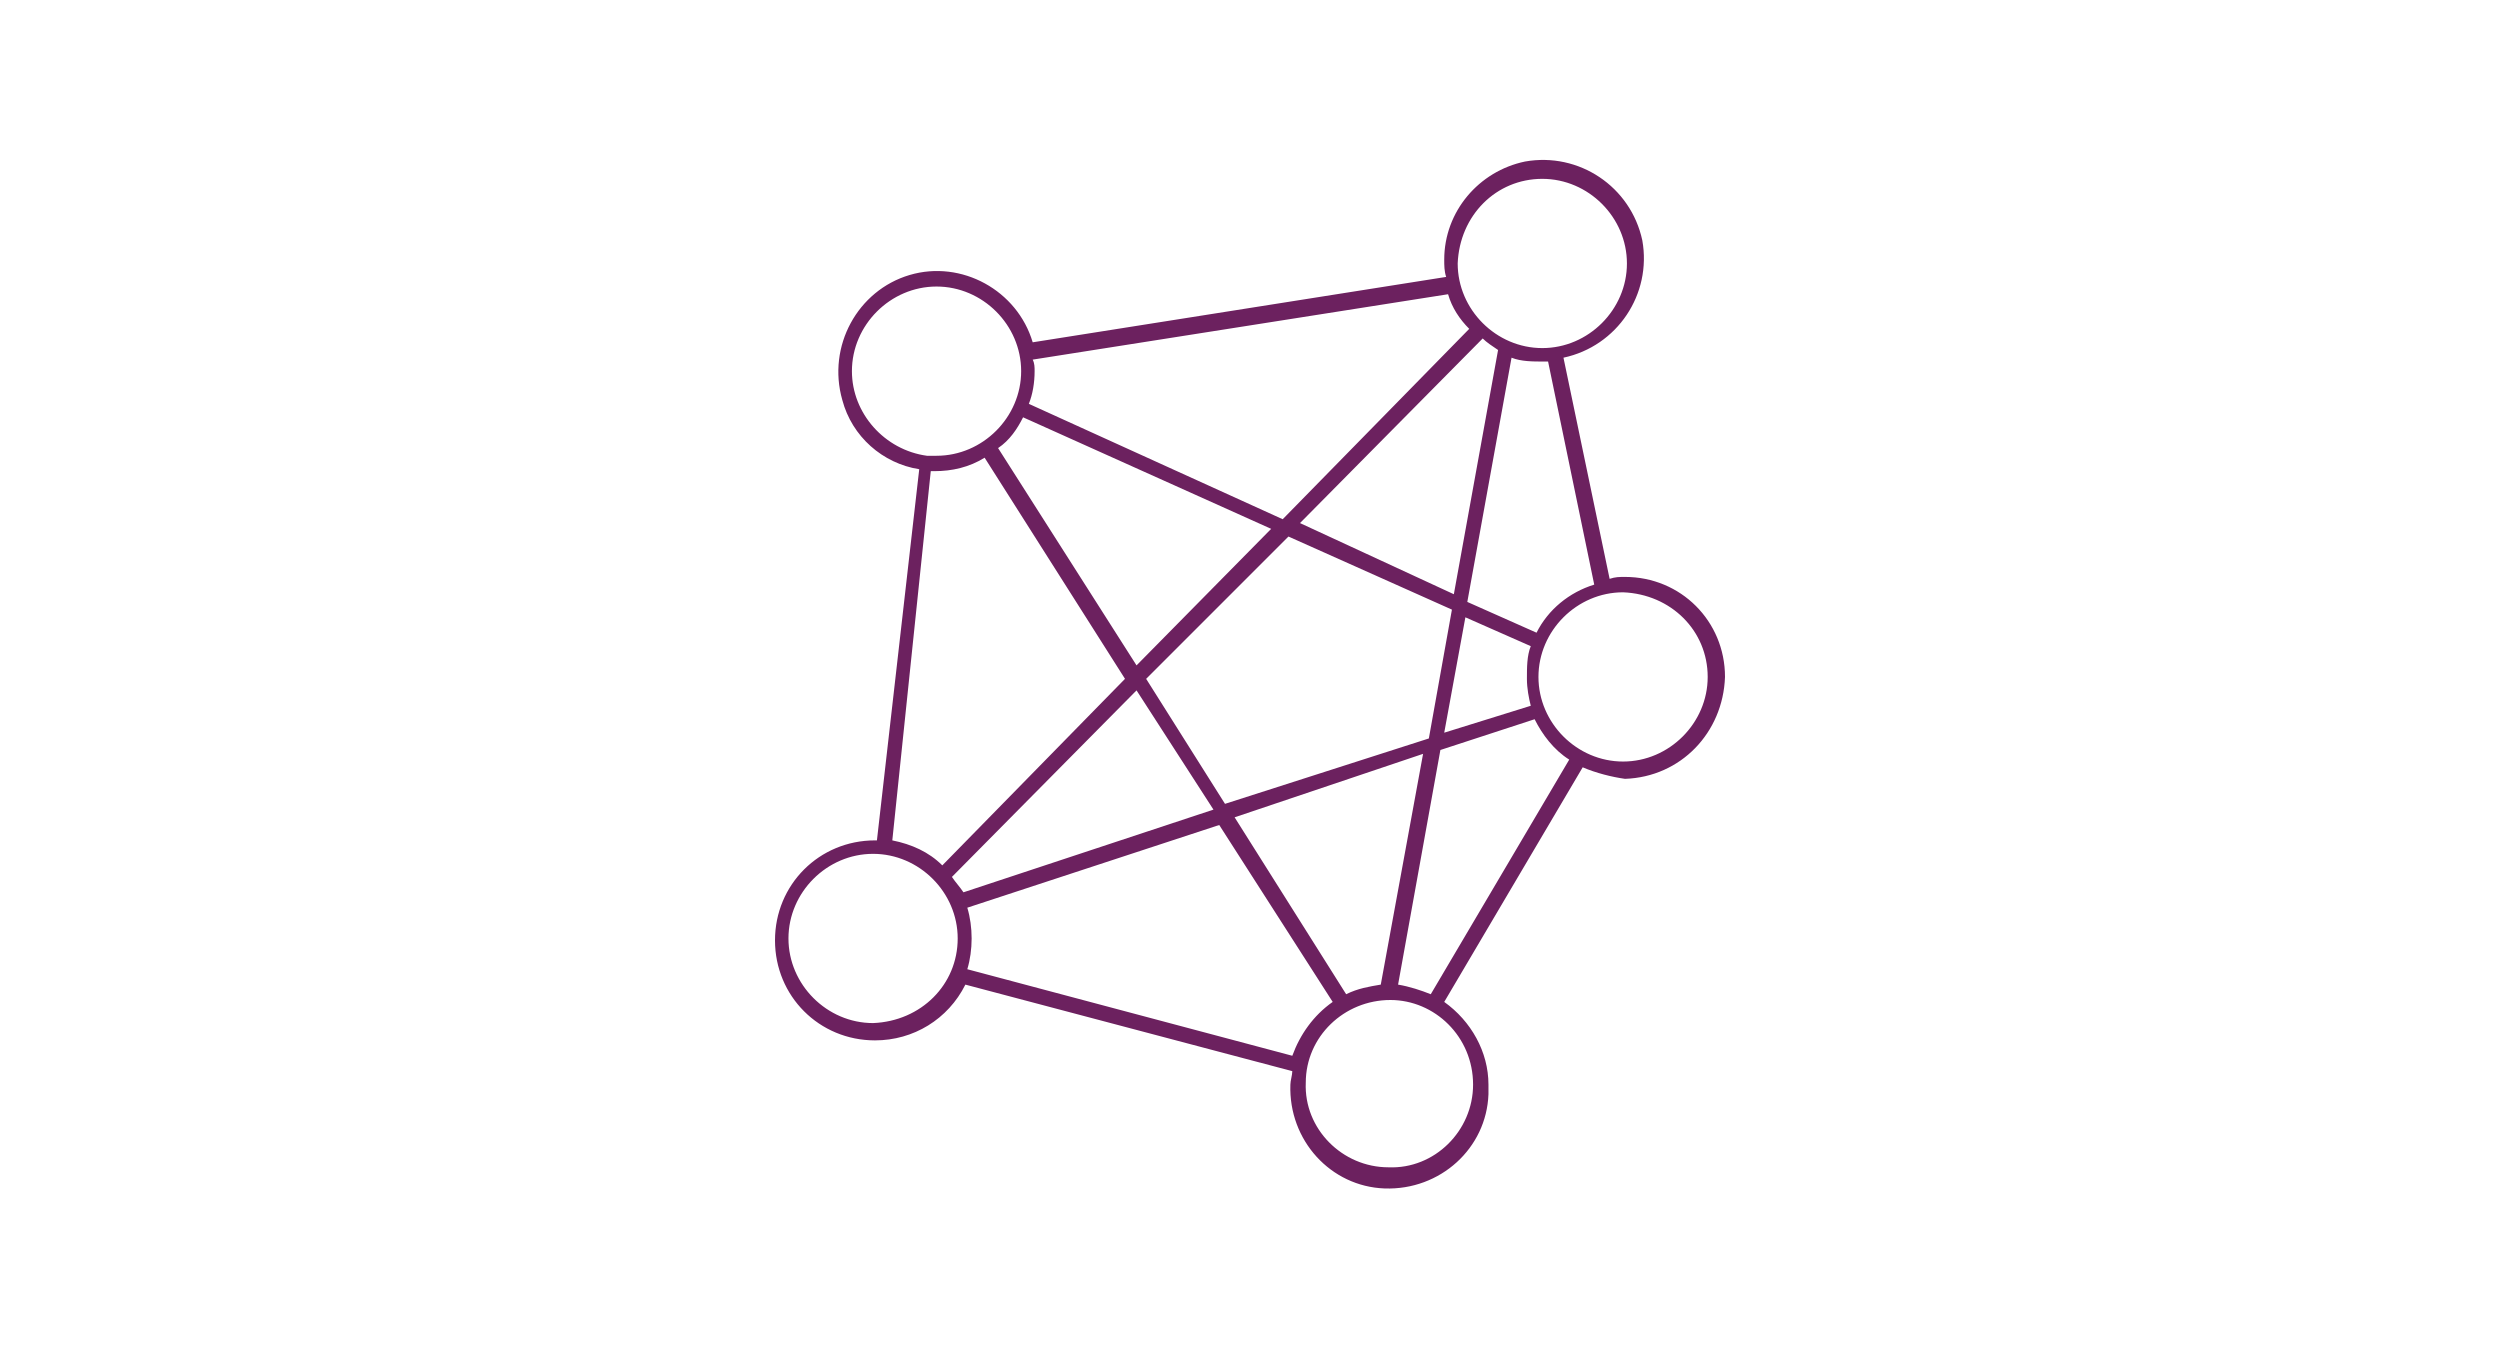 <?xml version="1.0" encoding="utf-8"?>
<!-- Generator: Adobe Illustrator 20.1.0, SVG Export Plug-In . SVG Version: 6.00 Build 0)  -->
<svg version="1.1" id="Calque_1" xmlns="http://www.w3.org/2000/svg" xmlns:xlink="http://www.w3.org/1999/xlink" x="0px" y="0px"
	 viewBox="0 0 130 70" style="enable-background:new 0 0 130 70;" xml:space="preserve">
<style type="text/css">
	.st0{fill:none;}
	.st1{fill:#6C215F;}
</style>
<title>logo-recrutement</title>
<rect class="st0" width="130" height="70"/>
<path class="st1" d="M89.7,35.2c0-2.9-2.3-5.2-5.2-5.2c0,0,0,0,0,0c-0.3,0-0.5,0-0.8,0.1l-2.4-11.5c2.8-0.6,4.6-3.3,4.1-6.1
	c-0.6-2.8-3.3-4.6-6.1-4.1c-2.4,0.5-4.2,2.6-4.2,5.1c0,0.3,0,0.6,0.1,0.9l-21.5,3.4c-0.8-2.7-3.7-4.3-6.4-3.5S43,18,43.8,20.8
	c0.5,1.9,2.1,3.3,4,3.6l-2.2,19.3h-0.1c-2.9,0-5.2,2.3-5.2,5.2s2.3,5.2,5.2,5.2c2,0,3.8-1.1,4.7-2.9l17,4.5c0,0.2-0.1,0.5-0.1,0.7
	c-0.1,2.9,2.1,5.3,4.9,5.4c2.9,0.1,5.3-2.1,5.4-4.9c0-0.2,0-0.3,0-0.5c0-1.7-0.9-3.3-2.3-4.3l7.2-12.2c0.7,0.3,1.5,0.5,2.2,0.6
	C87.4,40.4,89.6,38.1,89.7,35.2z M88.8,35.2c0,2.4-2,4.4-4.4,4.4c-2.4,0-4.4-2-4.4-4.4c0-2.4,2-4.4,4.4-4.4l0,0
	C86.9,30.9,88.8,32.8,88.8,35.2z M71.8,51.2c-0.6,0.1-1.2,0.2-1.8,0.5l-5.8-9.2l9.8-3.3L71.8,51.2z M63.7,41.8l-4.1-6.5l7.4-7.4
	l8.5,3.8l-1.2,6.7L63.7,41.8z M49.5,45.6l9.6-9.7l4,6.2l-13,4.3C49.9,46.1,49.7,45.9,49.5,45.6z M53.2,21.7l12.9,5.8l-7,7.1
	l-7.2-11.3C52.5,22.9,52.9,22.3,53.2,21.7z M77.1,17.6c0.2,0.2,0.5,0.4,0.8,0.6l-2.3,12.7l-8-3.7L77.1,17.6z M76.2,32.1l3.4,1.5
	c-0.2,0.5-0.2,1.1-0.2,1.7c0,0.5,0.1,1,0.2,1.4l-4.5,1.4L76.2,32.1z M82.9,30.4c-1.3,0.4-2.4,1.3-3,2.5l-3.6-1.6l2.3-12.7
	c0.5,0.2,1.1,0.2,1.7,0.2h0.2L82.9,30.4z M80.2,9.3c2.4,0,4.4,2,4.4,4.4s-2,4.4-4.4,4.4s-4.4-2-4.4-4.4c0,0,0,0,0,0
	C75.9,11.2,77.8,9.3,80.2,9.3z M75.3,15.3c0.2,0.7,0.6,1.3,1.1,1.8L66.7,27l-13.2-6c0.2-0.5,0.3-1.1,0.3-1.7c0-0.2,0-0.4-0.1-0.6
	L75.3,15.3z M44.3,19.3c0-2.4,2-4.4,4.4-4.4c2.4,0,4.4,2,4.4,4.4c0,2.4-2,4.4-4.4,4.4h-0.5C46,23.4,44.3,21.5,44.3,19.3L44.3,19.3z
	 M48.4,24.5h0.2c0.9,0,1.8-0.2,2.6-0.7l7.3,11.5L49,45c-0.7-0.7-1.6-1.1-2.6-1.3L48.4,24.5z M45.4,53.2c-2.4,0-4.4-2-4.4-4.4
	c0-2.4,2-4.4,4.4-4.4c2.4,0,4.4,2,4.4,4.4C49.8,51.2,47.9,53.1,45.4,53.2L45.4,53.2z M50.3,50.4c0.3-1,0.3-2.2,0-3.2l13.1-4.3
	l5.9,9.2c-1,0.7-1.7,1.7-2.1,2.8L50.3,50.4z M76.6,56.4c0,2.4-2,4.4-4.4,4.3c-2.4,0-4.4-2-4.3-4.4c0-2.4,2-4.3,4.4-4.3
	C74.6,52,76.6,53.9,76.6,56.4C76.6,56.4,76.6,56.4,76.6,56.4L76.6,56.4z M74.4,51.7c-0.5-0.2-1.1-0.4-1.7-0.5l2.2-12.2l4.9-1.6
	c0.4,0.8,1,1.6,1.8,2.1L74.4,51.7z"/>
</svg>

